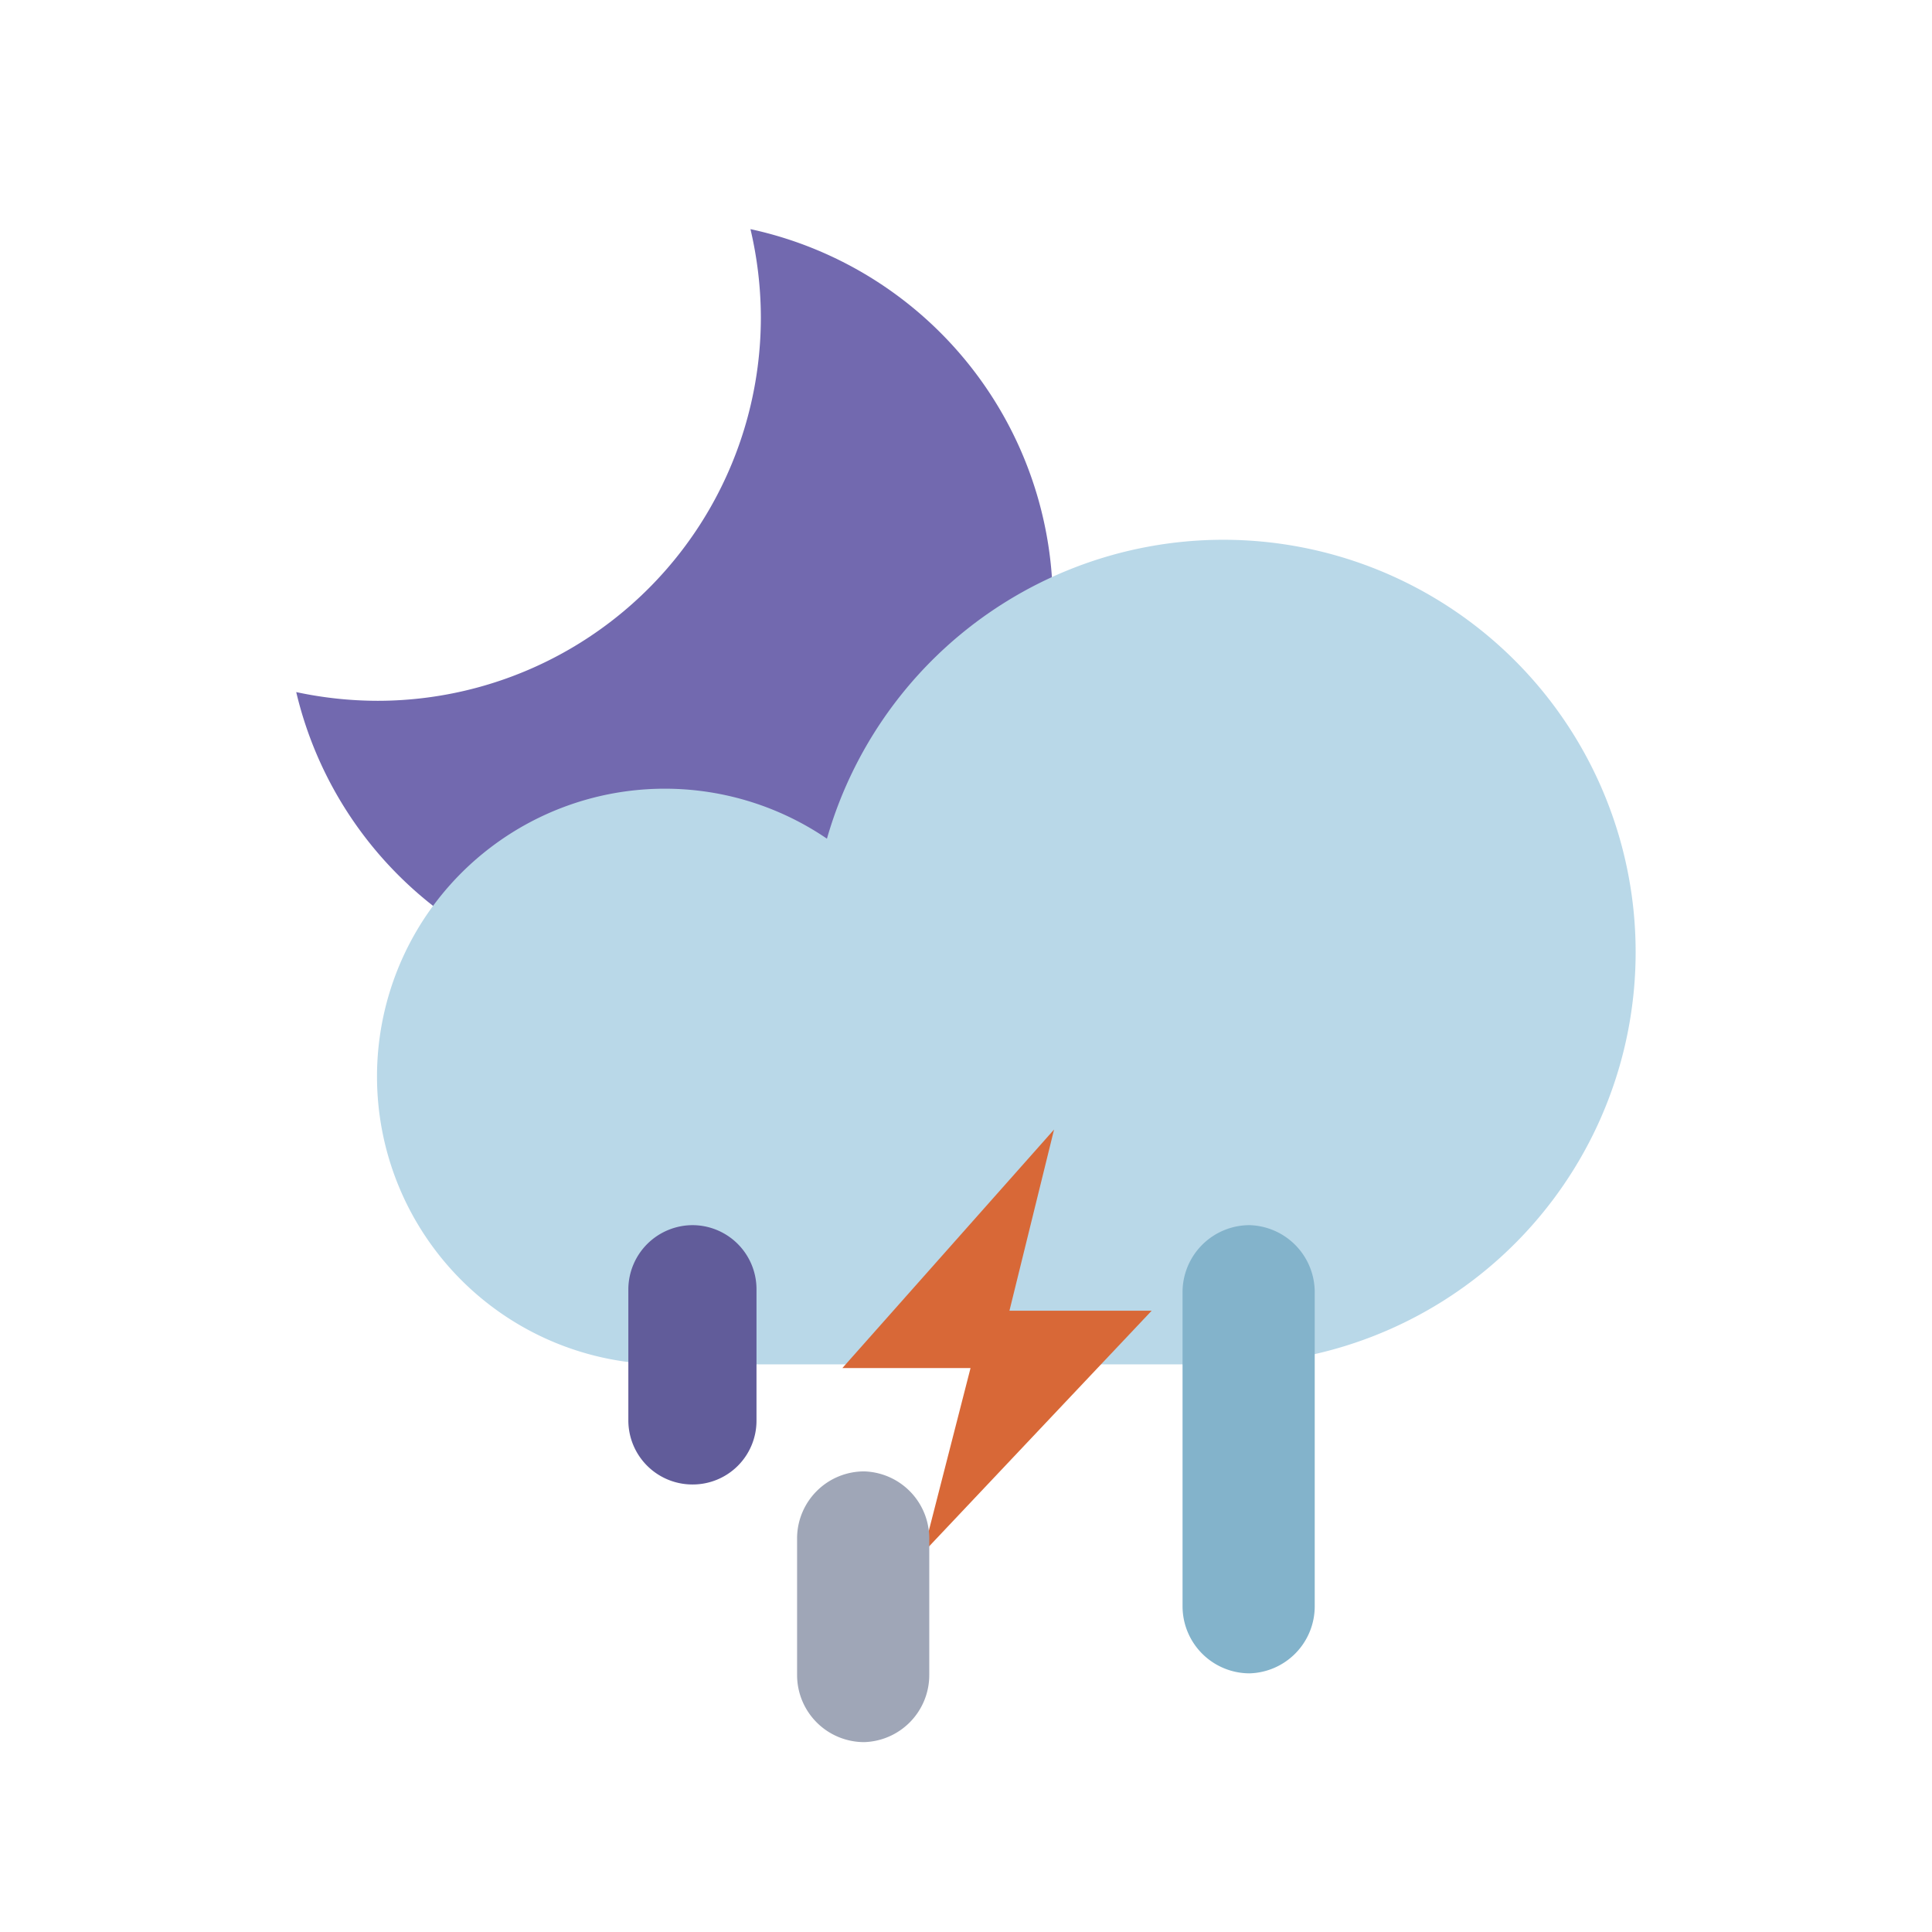 <svg viewBox="0 0 57.59 57.59" xmlns="http://www.w3.org/2000/svg"><path d="m22.68 9.45a11.43 11.43 0 0 1 -11.42 11.44 11.66 11.66 0 0 1 -2.43-.26 11.43 11.43 0 1 0 13.54-13.8 11.58 11.58 0 0 1 .31 2.62z" fill="#7269af"/><path d="m36.47 40.67a12.29 12.29 0 1 0 -11.82-15.67 8.58 8.58 0 1 0 -4.85 15.67z" fill="#b9d8e8"/><path d="m31.42 33.67-6.31 7.11h3.82l-1.41 5.5 6.81-7.21h-4.24z" fill="#d86837"/><path d="m20.64 36.52a1.91 1.91 0 0 1 1.91 1.91v3.91a1.9 1.9 0 0 1 -1.91 1.91 1.91 1.91 0 0 1 -1.91-1.91v-3.91a1.92 1.92 0 0 1 1.91-1.91z" fill="#615c9a"/><path d="m25.76 43.86a2 2 0 0 1 1.94 2v4.07a2 2 0 0 1 -1.94 2 2 2 0 0 1 -2-2v-4.11a2 2 0 0 1 2-1.96z" fill="#9fa6b7"/><path d="m37.25 36.52a2 2 0 0 1 1.94 2v9.36a2 2 0 0 1 -1.94 2 2 2 0 0 1 -2-2v-9.4a2 2 0 0 1 2-1.96z" fill="#83b3cb"/></svg>